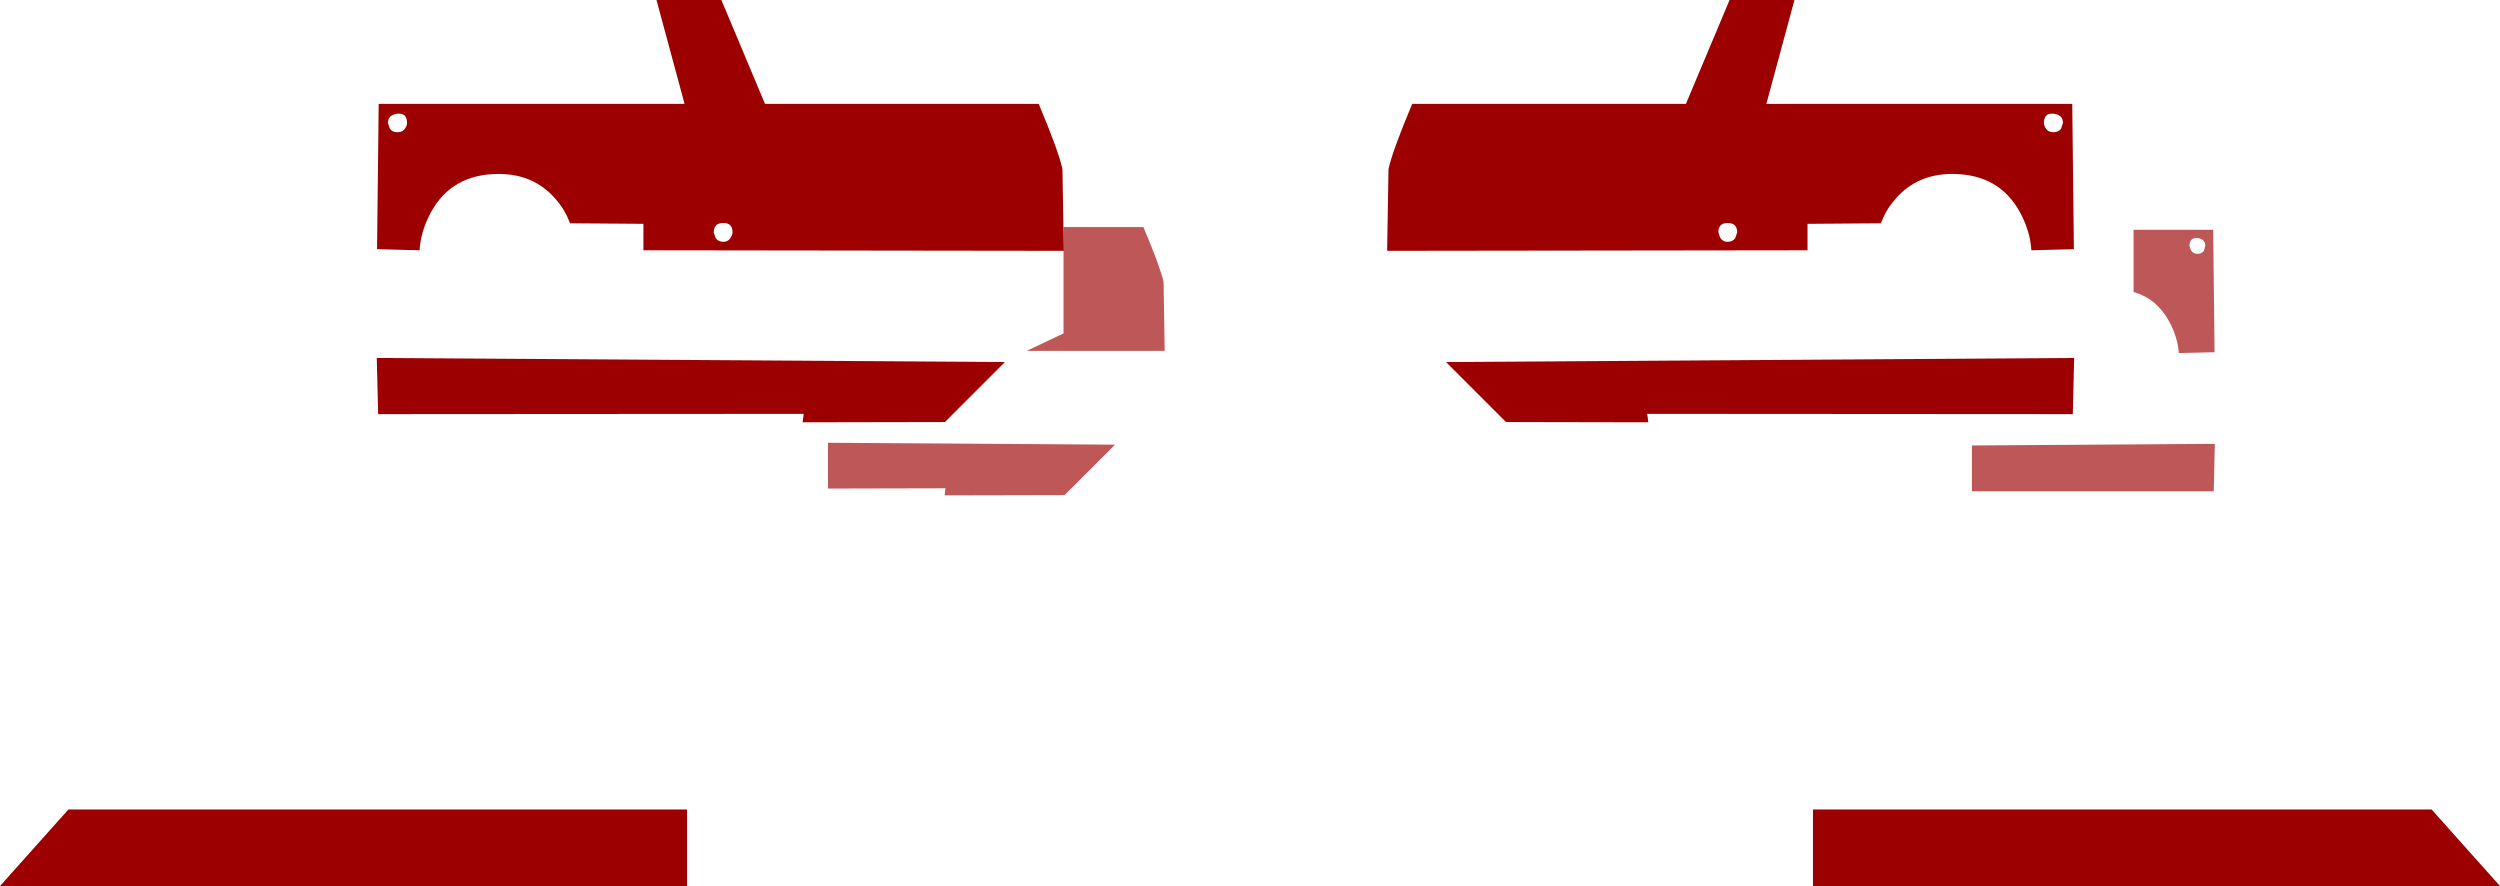 <?xml version="1.0" encoding="UTF-8" standalone="no"?>
<svg xmlns:xlink="http://www.w3.org/1999/xlink" height="162.5px" width="458.5px" xmlns="http://www.w3.org/2000/svg">
  <g transform="matrix(1.0, 0.0, 0.0, 1.0, 254.4, 0.35)">
    <path d="M123.95 22.2 Q123.95 20.7 122.2 20.5 120.45 20.35 120.45 22.2 120.45 22.65 120.75 23.1 121.2 23.9 122.2 23.9 123.15 23.9 123.6 23.25 L123.95 22.2 M191.55 148.1 L204.1 162.15 78.1 162.15 78.1 148.1 191.55 148.1 M0.25 30.65 Q1.0 27.25 4.6 18.7 L54.8 18.7 62.8 -0.35 74.7 -0.35 69.55 18.7 125.65 18.7 125.95 45.35 118.15 45.55 Q117.95 42.05 116.05 38.55 112.2 31.55 103.65 31.55 97.2 31.55 93.25 36.1 92.0 37.5 91.15 39.2 L90.55 40.6 77.1 40.7 77.1 45.55 0.0 45.65 0.25 30.65 M125.75 75.6 L47.7 75.55 47.9 77.1 21.8 77.05 10.8 66.05 126.0 65.3 125.75 75.6 M64.2 42.3 Q64.2 40.55 62.5 40.55 60.75 40.5 60.75 42.25 L61.05 43.15 Q61.5 44.0 62.45 44.0 63.4 44.0 63.85 43.3 L64.2 42.3 M-59.55 30.65 L-59.3 45.65 -136.4 45.55 -136.4 40.7 -149.85 40.6 -150.45 39.2 Q-151.3 37.5 -152.55 36.1 -156.5 31.55 -162.95 31.55 -171.5 31.55 -175.35 38.55 -177.25 42.05 -177.45 45.55 L-185.25 45.35 -184.95 18.7 -128.85 18.7 -134.0 -0.35 -122.1 -0.35 -114.1 18.7 -63.9 18.7 Q-60.3 27.25 -59.55 30.65 M-123.5 42.3 L-123.15 43.3 Q-122.7 44.0 -121.75 44.0 -120.8 44.0 -120.35 43.15 -120.05 42.65 -120.05 42.25 -120.05 40.5 -121.8 40.55 -123.5 40.55 -123.5 42.3 M-185.05 75.6 L-185.3 65.3 -70.1 66.05 -81.1 77.05 -107.2 77.1 -107.0 75.55 -185.05 75.6 M-241.85 148.1 L-128.4 148.1 -128.4 162.15 -254.4 162.15 -241.85 148.1 M-183.25 22.2 L-182.9 23.25 Q-182.45 23.9 -181.5 23.9 -180.5 23.9 -180.05 23.1 -179.75 22.65 -179.75 22.2 -179.75 20.35 -181.5 20.5 -183.25 20.7 -183.25 22.2" fill="#9c0000" fill-rule="evenodd" stroke="none"/>
    <path d="M143.4 58.55 Q141.1 54.4 136.9 53.2 L136.9 41.8 151.5 41.8 151.75 64.25 145.2 64.4 Q145.0 61.5 143.4 58.55 M150.05 44.75 Q150.05 43.5 148.6 43.3 147.15 43.2 147.15 44.75 L147.4 45.5 Q147.75 46.2 148.6 46.2 149.4 46.2 149.8 45.65 L150.05 44.75 M151.6 89.75 L107.25 89.75 107.25 81.35 151.8 81.05 151.6 89.75 M-41.0 51.35 L-40.8 64.0 -66.1 64.0 -59.35 60.8 -59.35 41.3 -44.7 41.3 Q-41.65 48.5 -41.0 51.35 M-81.0 89.2 L-102.55 89.25 -102.55 80.85 -49.9 81.2 -59.15 90.45 -81.15 90.5 -81.0 89.2" fill="#9c0000" fill-opacity="0.659" fill-rule="evenodd" stroke="none"/>
  </g>
</svg>
